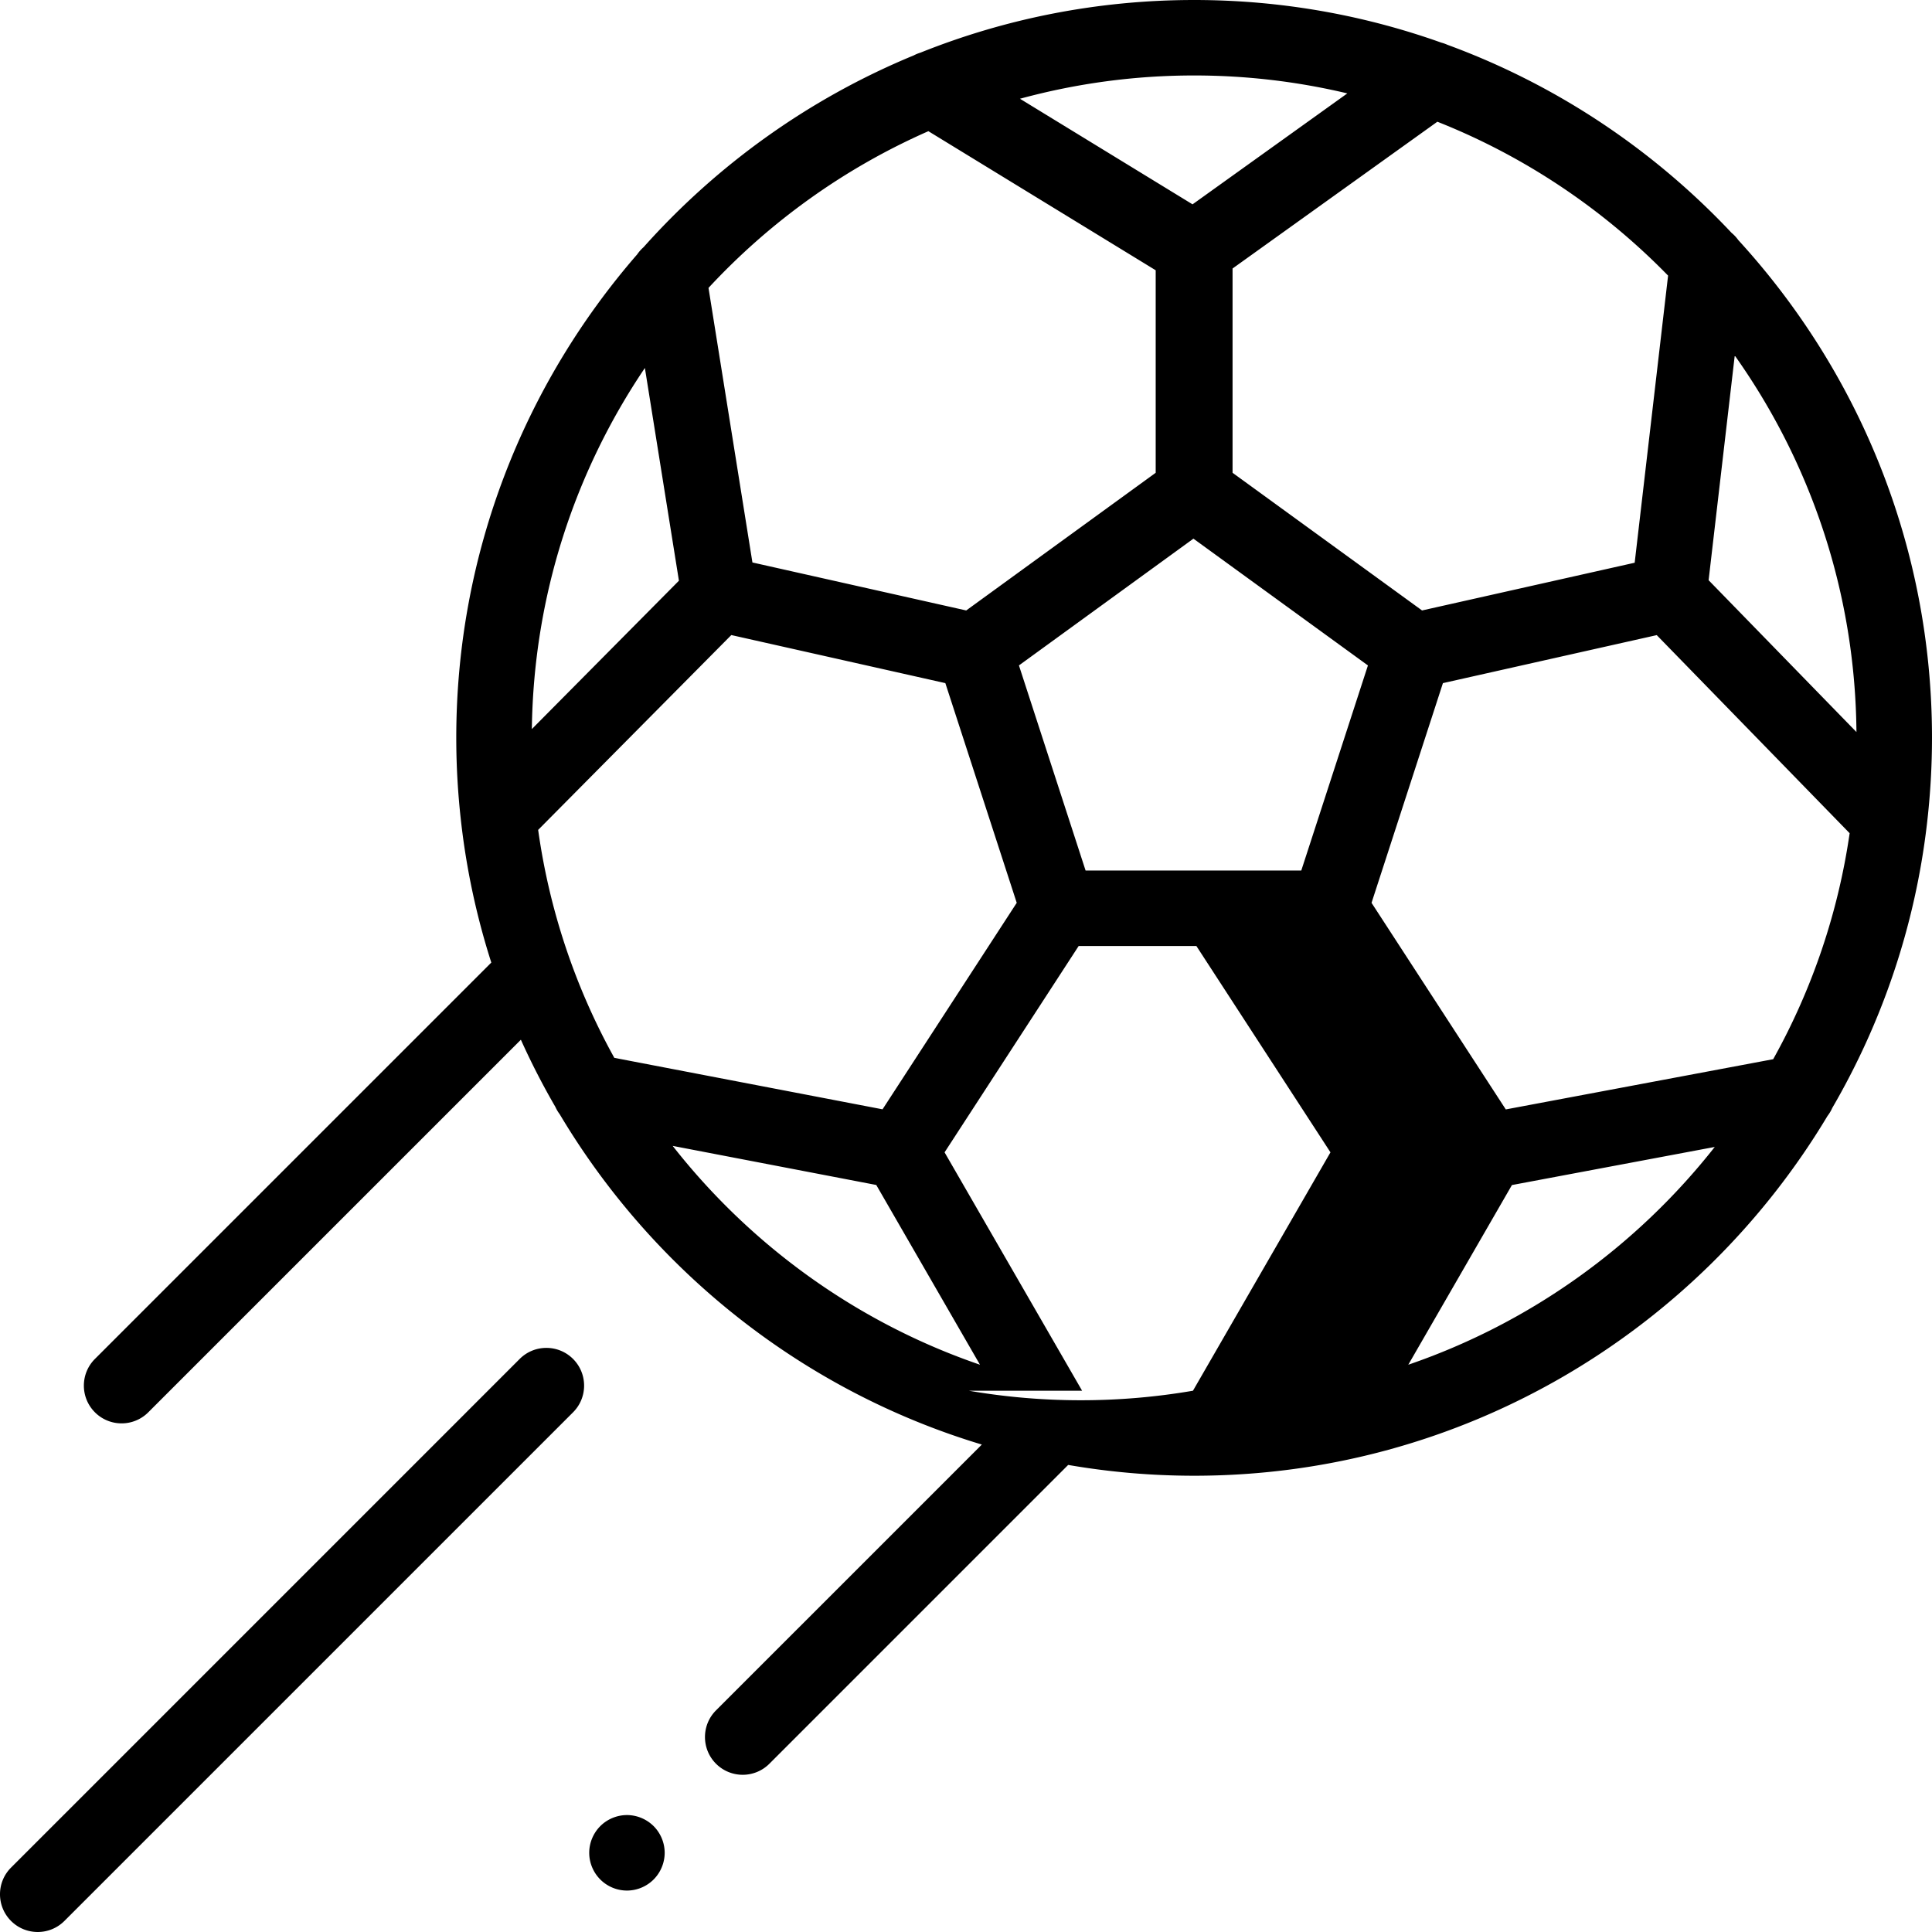 <svg xmlns="http://www.w3.org/2000/svg" version="1.1" xmlns:xlink="http://www.w3.org/1999/xlink" width="512" height="512" x="0" y="0" viewBox="0 0 512.001 512" style="enable-background:new 0 0 512 512" xml:space="preserve" class=""><g><path d="M485.574 293.613c13.133-22.566 21.88-47.98 25.067-75.074l.03-.258A196.86 196.86 0 0 0 512 195.543c0-50.79-19.469-97.113-51.328-131.914a10.01 10.01 0 0 0-1.785-1.918c-20.696-22.012-46.414-39.25-75.317-49.844a9.854 9.854 0 0 0-1.61-.57C361.474 3.992 339.427 0 316.458 0c-25.617 0-50.098 4.96-72.539 13.957-.61.184-1.195.426-1.762.723-27.593 11.375-52.031 28.89-71.61 50.832-.64.566-1.21 1.203-1.69 1.906-29.848 34.344-47.942 79.16-47.942 128.125 0 7.34.422 14.586 1.215 21.719.008.09.02.175.031.261a193.97 193.97 0 0 0 8.04 37.567L25.155 360.133c-3.906 3.906-3.906 10.238 0 14.144a9.968 9.968 0 0 0 7.07 2.93 9.968 9.968 0 0 0 7.07-2.93l98.743-98.738a194.995 194.995 0 0 0 9.145 17.805 9.876 9.876 0 0 0 1.14 1.93c24.79 41.628 64.586 73.316 111.875 87.55l-70.445 70.442c-3.902 3.906-3.902 10.238 0 14.144 1.953 1.953 4.516 2.93 7.074 2.93s5.117-.977 7.07-2.93l79.184-79.187c10.852 1.875 22 2.863 33.375 2.863 71.23 0 133.68-38.293 167.867-95.367a9.95 9.95 0 0 0 1.25-2.106zm-86.523.395-35.578-54.75 18.918-58.223 44.964-10.098 11.7-2.625 51.12 52.497a174.19 174.19 0 0 1-20.26 59.89zm-129.606-54.75-35.562 54.722-71.082-13.64a174.269 174.269 0 0 1-20.184-60.41l51.188-51.633 56.722 12.738 12.606 38.8zM170.902 97.516l9.02 56.379-38.977 39.316c.465-35.387 11.438-68.285 29.957-95.695zm116.793 133.191-17.664-54.363 46.242-33.594 46.243 33.598-17.664 54.359zm204.285-36.71-39.18-40.235 6.927-59.547c20.039 28.254 31.93 62.66 32.253 99.781zM442.06 73.038l-8.852 76.09-21.516 4.828-34.832 7.82-50.218-36.484V71.156l54.273-38.898c23.207 9.195 43.992 23.203 61.145 40.781zm-85-48.289-41.024 29.402-45.734-27.98A175.083 175.083 0 0 1 316.457 20a175.22 175.22 0 0 1 40.602 4.75zM246.03 34.766l60.242 36.859v53.668l-35.421 25.734-14.793 10.75-56.657-12.718-11.64-72.762c16.27-17.547 36.07-31.77 58.27-41.531zm-67.765 268.906 53.957 10.36 27.48 47.632c-32.465-11.121-60.668-31.508-81.437-57.992zm108.507 64.89-36.449-63.18 35.531-54.675h31.204l35.53 54.676-36.44 63.176a175.916 175.916 0 0 1-29.692 2.523 175.386 175.386 0 0 1-29.684-2.52zm86.442-6.898 27.465-47.613 53.75-10.098c-20.746 26.348-48.864 46.629-81.215 57.711zm0 0" fill="#000000" opacity="1" data-original="#000000" data-darkreader-inline-fill="" style="--darkreader-inline-fill: #000000;" class=""></path><path d="M137.723 360.133 2.93 494.93c-3.907 3.906-3.907 10.238 0 14.144C4.883 511.024 7.44 512 10 512s5.117-.977 7.07-2.93l134.797-134.793c3.903-3.906 3.903-10.238 0-14.144-3.906-3.903-10.238-3.903-14.144 0zM166.148 481.012c-2.628 0-5.207 1.07-7.066 2.93s-2.934 4.437-2.934 7.078c0 2.628 1.07 5.199 2.934 7.062a10.028 10.028 0 0 0 7.066 2.938 10.03 10.03 0 0 0 7.07-2.938 10.061 10.061 0 0 0 2.93-7.062 10.06 10.06 0 0 0-2.93-7.079 10.073 10.073 0 0 0-7.07-2.93zm0 0" fill="#000000" opacity="1" data-original="#000000" data-darkreader-inline-fill="" style="--darkreader-inline-fill: #000000;" class=""></path></g></svg>
